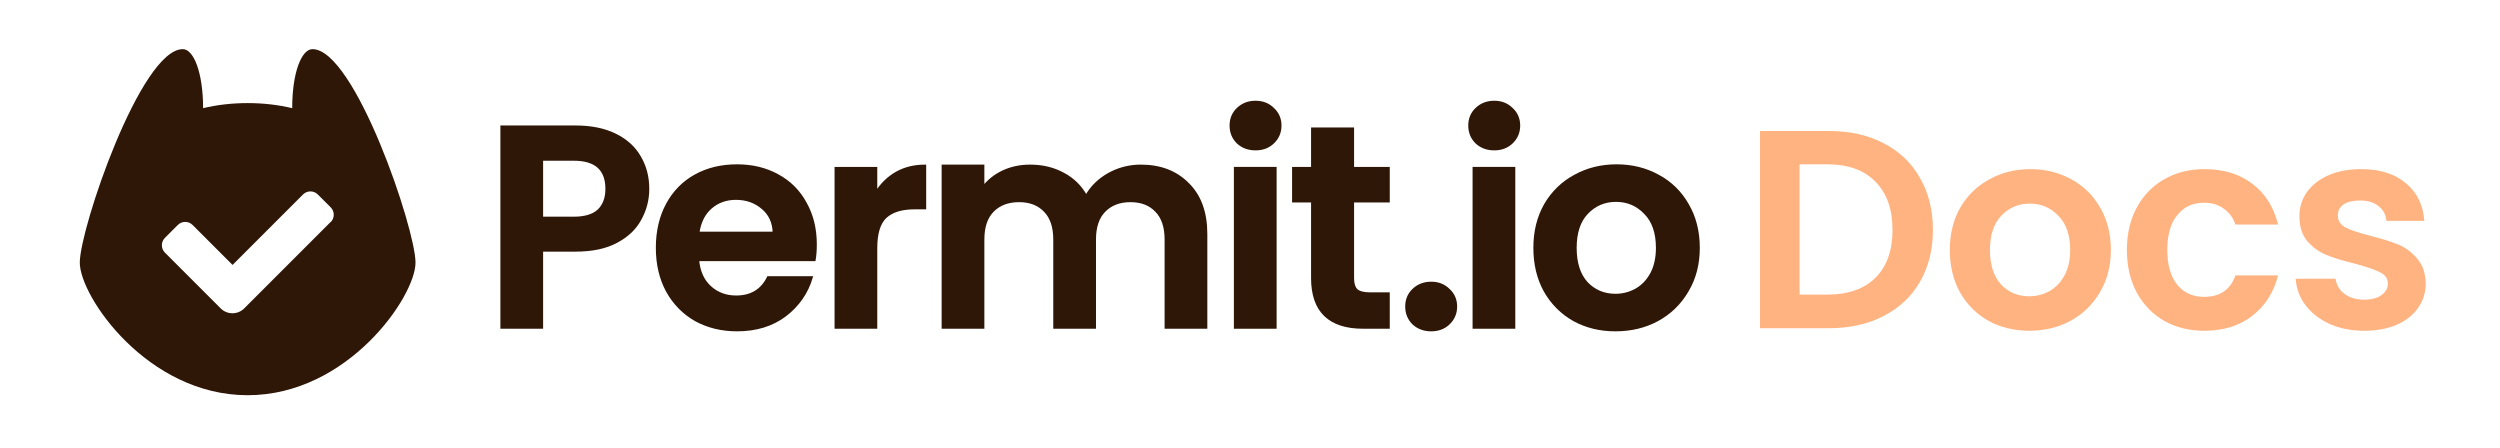 <svg width="407" height="73" viewBox="0 0 407 73" fill="none" xmlns="http://www.w3.org/2000/svg">
<g clip-path="url(#clip0_22284_22040)">
<path d="M50.87 8C49.1 8 47.57 11.781 47.57 17.608C45.319 17.075 42.913 16.783 40.317 16.783C37.722 16.783 35.316 17.075 33.064 17.608C33.064 11.781 31.517 8 29.764 8C22.906 8 12.989 37.236 12.989 42.754C12.989 48.271 24.006 64.341 40.317 64.341C56.628 64.341 67.646 48.271 67.646 42.754C67.646 37.236 57.745 8 50.87 8ZM53.809 36.153L39.75 50.213C38.702 51.261 36.983 51.261 35.934 50.213L26.842 41.121C26.189 40.468 26.189 39.385 26.842 38.732L28.956 36.617C29.609 35.964 30.692 35.964 31.345 36.617L37.859 43.132L49.341 31.65C49.994 30.997 51.077 30.997 51.73 31.65L53.844 33.764C54.497 34.417 54.497 35.5 53.844 36.153H53.809Z" fill="#2F1708"/>
</g>
<mask id="path-2-outside-1_22284_22040" maskUnits="userSpaceOnUse" x="80.663" y="15.6" width="197" height="39" fill="black">
<rect fill="white" x="80.663" y="15.6" width="197" height="39"/>
<path d="M201.497 23.204C202.278 23.922 203.246 24.281 204.401 24.281C205.557 24.281 206.509 23.922 207.258 23.204C208.039 22.455 208.429 21.534 208.429 20.441C208.429 19.348 208.039 18.442 207.258 17.724C206.509 16.975 205.557 16.6 204.401 16.6C203.246 16.6 202.278 16.975 201.497 17.724C200.748 18.442 200.373 19.348 200.373 20.441C200.373 21.534 200.748 22.455 201.497 23.204Z"/>
<path d="M207.633 53.319V27.372H201.076V53.319H207.633Z"/>
<path d="M220.245 32.759V45.31C220.245 46.185 220.448 46.825 220.854 47.231C221.291 47.605 222.01 47.793 223.009 47.793H226.053V53.319H221.931C216.405 53.319 213.642 50.634 213.642 45.264V32.759H210.55V27.372H213.642V20.956H220.245V27.372H226.053V32.759H220.245Z"/>
<path fill-rule="evenodd" clip-rule="evenodd" d="M262.992 53.741C260.494 53.741 258.246 53.194 256.248 52.102C254.25 50.978 252.673 49.401 251.518 47.371C250.393 45.342 249.831 43 249.831 40.346C249.831 37.692 250.409 35.35 251.564 33.321C252.751 31.291 254.359 29.73 256.388 28.637C258.418 27.513 260.682 26.951 263.18 26.951C265.677 26.951 267.941 27.513 269.971 28.637C272 29.73 273.593 31.291 274.748 33.321C275.934 35.35 276.528 37.692 276.528 40.346C276.528 43 275.919 45.342 274.701 47.371C273.515 49.401 271.891 50.978 269.83 52.102C267.801 53.194 265.521 53.741 262.992 53.741ZM262.992 48.027C264.179 48.027 265.287 47.746 266.318 47.184C267.379 46.591 268.222 45.716 268.847 44.561C269.471 43.406 269.783 42.001 269.783 40.346C269.783 37.879 269.128 35.99 267.816 34.679C266.536 33.336 264.959 32.665 263.086 32.665C261.212 32.665 259.636 33.336 258.355 34.679C257.107 35.99 256.482 37.879 256.482 40.346C256.482 42.813 257.091 44.717 258.309 46.06C259.558 47.371 261.119 48.027 262.992 48.027Z"/>
<path d="M185.722 26.998C188.907 26.998 191.467 27.981 193.403 29.948C195.37 31.884 196.354 34.601 196.354 38.098V53.319H189.797V38.988C189.797 36.958 189.282 35.413 188.251 34.351C187.221 33.258 185.816 32.712 184.036 32.712C182.256 32.712 180.836 33.258 179.774 34.351C178.744 35.413 178.228 36.958 178.228 38.988V53.319H171.671V38.988C171.671 36.958 171.156 35.413 170.126 34.351C169.095 33.258 167.69 32.712 165.911 32.712C164.1 32.712 162.663 33.258 161.602 34.351C160.571 35.413 160.056 36.958 160.056 38.988V53.319H153.499V26.998H160.056V30.511C160.899 29.418 161.976 28.559 163.288 27.935C164.631 27.31 166.098 26.998 167.69 26.998C169.72 26.998 171.531 27.435 173.123 28.309C174.716 29.152 175.949 30.37 176.823 31.962C177.666 30.464 178.884 29.262 180.477 28.356C182.1 27.451 183.849 26.998 185.722 26.998Z"/>
<path d="M145.899 28.169C144.557 28.949 143.464 30.027 142.621 31.4V27.372H136.064V53.319H142.621V40.393C142.621 37.989 143.136 36.303 144.166 35.335C145.228 34.367 146.789 33.883 148.85 33.883H150.583V26.998C148.834 26.998 147.273 27.388 145.899 28.169Z"/>
<path fill-rule="evenodd" clip-rule="evenodd" d="M132.778 39.784C132.778 40.721 132.715 41.564 132.59 42.313H113.622C113.778 44.187 114.434 45.654 115.589 46.716C116.744 47.777 118.165 48.308 119.851 48.308C122.287 48.308 124.02 47.262 125.05 45.17H132.122C131.373 47.668 129.936 49.729 127.813 51.352C125.69 52.945 123.083 53.741 119.992 53.741C117.494 53.741 115.246 53.194 113.247 52.102C111.28 50.978 109.735 49.401 108.611 47.371C107.518 45.342 106.971 43 106.971 40.346C106.971 37.661 107.518 35.303 108.611 33.274C109.704 31.244 111.233 29.683 113.201 28.59C115.168 27.497 117.431 26.951 119.992 26.951C122.458 26.951 124.66 27.482 126.596 28.543C128.563 29.605 130.077 31.119 131.139 33.086C132.231 35.022 132.778 37.255 132.778 39.784ZM125.987 37.91C125.955 36.224 125.347 34.882 124.16 33.883C122.974 32.852 121.522 32.337 119.804 32.337C118.181 32.337 116.807 32.837 115.683 33.836C114.59 34.804 113.919 36.162 113.669 37.91H125.987Z"/>
<path fill-rule="evenodd" clip-rule="evenodd" d="M104.238 35.662C105.081 34.133 105.502 32.493 105.502 30.745C105.502 28.809 105.049 27.076 104.144 25.546C103.27 24.016 101.943 22.814 100.163 21.94C98.383 21.065 96.229 20.628 93.7 20.628H81.663V53.319H88.22V40.767H93.7C96.385 40.767 98.602 40.299 100.35 39.362C102.13 38.426 103.426 37.192 104.238 35.662ZM97.446 34.257C96.572 35.069 95.23 35.475 93.419 35.475H88.22V25.968H93.419C96.978 25.968 98.758 27.56 98.758 30.745C98.758 32.243 98.321 33.414 97.446 34.257Z"/>
<path d="M243.261 24.281C242.105 24.281 241.137 23.922 240.357 23.204C239.607 22.455 239.233 21.534 239.233 20.441C239.233 19.348 239.607 18.442 240.357 17.724C241.137 16.975 242.105 16.6 243.261 16.6C244.416 16.6 245.368 16.975 246.118 17.724C246.898 18.442 247.288 19.348 247.288 20.441C247.288 21.534 246.898 22.455 246.118 23.204C245.368 23.922 244.416 24.281 243.261 24.281Z"/>
<path d="M246.492 53.319V27.372H239.935V53.319H246.492Z"/>
<path d="M232.994 53.741C231.839 53.741 230.871 53.382 230.09 52.664C229.341 51.914 228.966 50.993 228.966 49.9C228.966 48.808 229.341 47.902 230.09 47.184C230.871 46.435 231.839 46.06 232.994 46.06C234.149 46.06 235.102 46.435 235.851 47.184C236.632 47.902 237.022 48.808 237.022 49.9C237.022 50.993 236.632 51.914 235.851 52.664C235.102 53.382 234.149 53.741 232.994 53.741Z"/>
</mask>
<path d="M201.497 23.204C202.278 23.922 203.246 24.281 204.401 24.281C205.557 24.281 206.509 23.922 207.258 23.204C208.039 22.455 208.429 21.534 208.429 20.441C208.429 19.348 208.039 18.442 207.258 17.724C206.509 16.975 205.557 16.6 204.401 16.6C203.246 16.6 202.278 16.975 201.497 17.724C200.748 18.442 200.373 19.348 200.373 20.441C200.373 21.534 200.748 22.455 201.497 23.204Z" fill="#2F1708"/>
<path d="M207.633 53.319V27.372H201.076V53.319H207.633Z" fill="#2F1708"/>
<path d="M220.245 32.759V45.31C220.245 46.185 220.448 46.825 220.854 47.231C221.291 47.605 222.01 47.793 223.009 47.793H226.053V53.319H221.931C216.405 53.319 213.642 50.634 213.642 45.264V32.759H210.55V27.372H213.642V20.956H220.245V27.372H226.053V32.759H220.245Z" fill="#2F1708"/>
<path fill-rule="evenodd" clip-rule="evenodd" d="M262.992 53.741C260.494 53.741 258.246 53.194 256.248 52.102C254.25 50.978 252.673 49.401 251.518 47.371C250.393 45.342 249.831 43 249.831 40.346C249.831 37.692 250.409 35.35 251.564 33.321C252.751 31.291 254.359 29.73 256.388 28.637C258.418 27.513 260.682 26.951 263.18 26.951C265.677 26.951 267.941 27.513 269.971 28.637C272 29.73 273.593 31.291 274.748 33.321C275.934 35.35 276.528 37.692 276.528 40.346C276.528 43 275.919 45.342 274.701 47.371C273.515 49.401 271.891 50.978 269.83 52.102C267.801 53.194 265.521 53.741 262.992 53.741ZM262.992 48.027C264.179 48.027 265.287 47.746 266.318 47.184C267.379 46.591 268.222 45.716 268.847 44.561C269.471 43.406 269.783 42.001 269.783 40.346C269.783 37.879 269.128 35.99 267.816 34.679C266.536 33.336 264.959 32.665 263.086 32.665C261.212 32.665 259.636 33.336 258.355 34.679C257.107 35.99 256.482 37.879 256.482 40.346C256.482 42.813 257.091 44.717 258.309 46.06C259.558 47.371 261.119 48.027 262.992 48.027Z" fill="#2F1708"/>
<path d="M185.722 26.998C188.907 26.998 191.467 27.981 193.403 29.948C195.37 31.884 196.354 34.601 196.354 38.098V53.319H189.797V38.988C189.797 36.958 189.282 35.413 188.251 34.351C187.221 33.258 185.816 32.712 184.036 32.712C182.256 32.712 180.836 33.258 179.774 34.351C178.744 35.413 178.228 36.958 178.228 38.988V53.319H171.671V38.988C171.671 36.958 171.156 35.413 170.126 34.351C169.095 33.258 167.69 32.712 165.911 32.712C164.1 32.712 162.663 33.258 161.602 34.351C160.571 35.413 160.056 36.958 160.056 38.988V53.319H153.499V26.998H160.056V30.511C160.899 29.418 161.976 28.559 163.288 27.935C164.631 27.31 166.098 26.998 167.69 26.998C169.72 26.998 171.531 27.435 173.123 28.309C174.716 29.152 175.949 30.37 176.823 31.962C177.666 30.464 178.884 29.262 180.477 28.356C182.1 27.451 183.849 26.998 185.722 26.998Z" fill="#2F1708"/>
<path d="M145.899 28.169C144.557 28.949 143.464 30.027 142.621 31.4V27.372H136.064V53.319H142.621V40.393C142.621 37.989 143.136 36.303 144.166 35.335C145.228 34.367 146.789 33.883 148.85 33.883H150.583V26.998C148.834 26.998 147.273 27.388 145.899 28.169Z" fill="#2F1708"/>
<path fill-rule="evenodd" clip-rule="evenodd" d="M132.778 39.784C132.778 40.721 132.715 41.564 132.59 42.313H113.622C113.778 44.187 114.434 45.654 115.589 46.716C116.744 47.777 118.165 48.308 119.851 48.308C122.287 48.308 124.02 47.262 125.05 45.17H132.122C131.373 47.668 129.936 49.729 127.813 51.352C125.69 52.945 123.083 53.741 119.992 53.741C117.494 53.741 115.246 53.194 113.247 52.102C111.28 50.978 109.735 49.401 108.611 47.371C107.518 45.342 106.971 43 106.971 40.346C106.971 37.661 107.518 35.303 108.611 33.274C109.704 31.244 111.233 29.683 113.201 28.59C115.168 27.497 117.431 26.951 119.992 26.951C122.458 26.951 124.66 27.482 126.596 28.543C128.563 29.605 130.077 31.119 131.139 33.086C132.231 35.022 132.778 37.255 132.778 39.784ZM125.987 37.91C125.955 36.224 125.347 34.882 124.16 33.883C122.974 32.852 121.522 32.337 119.804 32.337C118.181 32.337 116.807 32.837 115.683 33.836C114.59 34.804 113.919 36.162 113.669 37.91H125.987Z" fill="#2F1708"/>
<path fill-rule="evenodd" clip-rule="evenodd" d="M104.238 35.662C105.081 34.133 105.502 32.493 105.502 30.745C105.502 28.809 105.049 27.076 104.144 25.546C103.27 24.016 101.943 22.814 100.163 21.94C98.383 21.065 96.229 20.628 93.7 20.628H81.663V53.319H88.22V40.767H93.7C96.385 40.767 98.602 40.299 100.35 39.362C102.13 38.426 103.426 37.192 104.238 35.662ZM97.446 34.257C96.572 35.069 95.23 35.475 93.419 35.475H88.22V25.968H93.419C96.978 25.968 98.758 27.56 98.758 30.745C98.758 32.243 98.321 33.414 97.446 34.257Z" fill="#2F1708"/>
<path d="M243.261 24.281C242.105 24.281 241.137 23.922 240.357 23.204C239.607 22.455 239.233 21.534 239.233 20.441C239.233 19.348 239.607 18.442 240.357 17.724C241.137 16.975 242.105 16.6 243.261 16.6C244.416 16.6 245.368 16.975 246.118 17.724C246.898 18.442 247.288 19.348 247.288 20.441C247.288 21.534 246.898 22.455 246.118 23.204C245.368 23.922 244.416 24.281 243.261 24.281Z" fill="#2F1708"/>
<path d="M246.492 53.319V27.372H239.935V53.319H246.492Z" fill="#2F1708"/>
<path d="M232.994 53.741C231.839 53.741 230.871 53.382 230.09 52.664C229.341 51.914 228.966 50.993 228.966 49.9C228.966 48.808 229.341 47.902 230.09 47.184C230.871 46.435 231.839 46.06 232.994 46.06C234.149 46.06 235.102 46.435 235.851 47.184C236.632 47.902 237.022 48.808 237.022 49.9C237.022 50.993 236.632 51.914 235.851 52.664C235.102 53.382 234.149 53.741 232.994 53.741Z" fill="#2F1708"/>
<path d="M201.497 23.204C202.278 23.922 203.246 24.281 204.401 24.281C205.557 24.281 206.509 23.922 207.258 23.204C208.039 22.455 208.429 21.534 208.429 20.441C208.429 19.348 208.039 18.442 207.258 17.724C206.509 16.975 205.557 16.6 204.401 16.6C203.246 16.6 202.278 16.975 201.497 17.724C200.748 18.442 200.373 19.348 200.373 20.441C200.373 21.534 200.748 22.455 201.497 23.204Z" stroke="#2F1708" stroke-width="0.4" mask="url(#path-2-outside-1_22284_22040)"/>
<path d="M207.633 53.319V27.372H201.076V53.319H207.633Z" stroke="#2F1708" stroke-width="0.4" mask="url(#path-2-outside-1_22284_22040)"/>
<path d="M220.245 32.759V45.31C220.245 46.185 220.448 46.825 220.854 47.231C221.291 47.605 222.01 47.793 223.009 47.793H226.053V53.319H221.931C216.405 53.319 213.642 50.634 213.642 45.264V32.759H210.55V27.372H213.642V20.956H220.245V27.372H226.053V32.759H220.245Z" stroke="#2F1708" stroke-width="0.4" mask="url(#path-2-outside-1_22284_22040)"/>
<path fill-rule="evenodd" clip-rule="evenodd" d="M262.992 53.741C260.494 53.741 258.246 53.194 256.248 52.102C254.25 50.978 252.673 49.401 251.518 47.371C250.393 45.342 249.831 43 249.831 40.346C249.831 37.692 250.409 35.35 251.564 33.321C252.751 31.291 254.359 29.73 256.388 28.637C258.418 27.513 260.682 26.951 263.18 26.951C265.677 26.951 267.941 27.513 269.971 28.637C272 29.73 273.593 31.291 274.748 33.321C275.934 35.35 276.528 37.692 276.528 40.346C276.528 43 275.919 45.342 274.701 47.371C273.515 49.401 271.891 50.978 269.83 52.102C267.801 53.194 265.521 53.741 262.992 53.741ZM262.992 48.027C264.179 48.027 265.287 47.746 266.318 47.184C267.379 46.591 268.222 45.716 268.847 44.561C269.471 43.406 269.783 42.001 269.783 40.346C269.783 37.879 269.128 35.99 267.816 34.679C266.536 33.336 264.959 32.665 263.086 32.665C261.212 32.665 259.636 33.336 258.355 34.679C257.107 35.99 256.482 37.879 256.482 40.346C256.482 42.813 257.091 44.717 258.309 46.06C259.558 47.371 261.119 48.027 262.992 48.027Z" stroke="#2F1708" stroke-width="0.4" mask="url(#path-2-outside-1_22284_22040)"/>
<path d="M185.722 26.998C188.907 26.998 191.467 27.981 193.403 29.948C195.37 31.884 196.354 34.601 196.354 38.098V53.319H189.797V38.988C189.797 36.958 189.282 35.413 188.251 34.351C187.221 33.258 185.816 32.712 184.036 32.712C182.256 32.712 180.836 33.258 179.774 34.351C178.744 35.413 178.228 36.958 178.228 38.988V53.319H171.671V38.988C171.671 36.958 171.156 35.413 170.126 34.351C169.095 33.258 167.69 32.712 165.911 32.712C164.1 32.712 162.663 33.258 161.602 34.351C160.571 35.413 160.056 36.958 160.056 38.988V53.319H153.499V26.998H160.056V30.511C160.899 29.418 161.976 28.559 163.288 27.935C164.631 27.31 166.098 26.998 167.69 26.998C169.72 26.998 171.531 27.435 173.123 28.309C174.716 29.152 175.949 30.37 176.823 31.962C177.666 30.464 178.884 29.262 180.477 28.356C182.1 27.451 183.849 26.998 185.722 26.998Z" stroke="#2F1708" stroke-width="0.4" mask="url(#path-2-outside-1_22284_22040)"/>
<path d="M145.899 28.169C144.557 28.949 143.464 30.027 142.621 31.4V27.372H136.064V53.319H142.621V40.393C142.621 37.989 143.136 36.303 144.166 35.335C145.228 34.367 146.789 33.883 148.85 33.883H150.583V26.998C148.834 26.998 147.273 27.388 145.899 28.169Z" stroke="#2F1708" stroke-width="0.4" mask="url(#path-2-outside-1_22284_22040)"/>
<path fill-rule="evenodd" clip-rule="evenodd" d="M132.778 39.784C132.778 40.721 132.715 41.564 132.59 42.313H113.622C113.778 44.187 114.434 45.654 115.589 46.716C116.744 47.777 118.165 48.308 119.851 48.308C122.287 48.308 124.02 47.262 125.05 45.17H132.122C131.373 47.668 129.936 49.729 127.813 51.352C125.69 52.945 123.083 53.741 119.992 53.741C117.494 53.741 115.246 53.194 113.247 52.102C111.28 50.978 109.735 49.401 108.611 47.371C107.518 45.342 106.971 43 106.971 40.346C106.971 37.661 107.518 35.303 108.611 33.274C109.704 31.244 111.233 29.683 113.201 28.59C115.168 27.497 117.431 26.951 119.992 26.951C122.458 26.951 124.66 27.482 126.596 28.543C128.563 29.605 130.077 31.119 131.139 33.086C132.231 35.022 132.778 37.255 132.778 39.784ZM125.987 37.91C125.955 36.224 125.347 34.882 124.16 33.883C122.974 32.852 121.522 32.337 119.804 32.337C118.181 32.337 116.807 32.837 115.683 33.836C114.59 34.804 113.919 36.162 113.669 37.91H125.987Z" stroke="#2F1708" stroke-width="0.4" mask="url(#path-2-outside-1_22284_22040)"/>
<path fill-rule="evenodd" clip-rule="evenodd" d="M104.238 35.662C105.081 34.133 105.502 32.493 105.502 30.745C105.502 28.809 105.049 27.076 104.144 25.546C103.27 24.016 101.943 22.814 100.163 21.94C98.383 21.065 96.229 20.628 93.7 20.628H81.663V53.319H88.22V40.767H93.7C96.385 40.767 98.602 40.299 100.35 39.362C102.13 38.426 103.426 37.192 104.238 35.662ZM97.446 34.257C96.572 35.069 95.23 35.475 93.419 35.475H88.22V25.968H93.419C96.978 25.968 98.758 27.56 98.758 30.745C98.758 32.243 98.321 33.414 97.446 34.257Z" stroke="#2F1708" stroke-width="0.4" mask="url(#path-2-outside-1_22284_22040)"/>
<path d="M243.261 24.281C242.105 24.281 241.137 23.922 240.357 23.204C239.607 22.455 239.233 21.534 239.233 20.441C239.233 19.348 239.607 18.442 240.357 17.724C241.137 16.975 242.105 16.6 243.261 16.6C244.416 16.6 245.368 16.975 246.118 17.724C246.898 18.442 247.288 19.348 247.288 20.441C247.288 21.534 246.898 22.455 246.118 23.204C245.368 23.922 244.416 24.281 243.261 24.281Z" stroke="#2F1708" stroke-width="0.4" mask="url(#path-2-outside-1_22284_22040)"/>
<path d="M246.492 53.319V27.372H239.935V53.319H246.492Z" stroke="#2F1708" stroke-width="0.4" mask="url(#path-2-outside-1_22284_22040)"/>
<path d="M232.994 53.741C231.839 53.741 230.871 53.382 230.09 52.664C229.341 51.914 228.966 50.993 228.966 49.9C228.966 48.808 229.341 47.902 230.09 47.184C230.871 46.435 231.839 46.06 232.994 46.06C234.149 46.06 235.102 46.435 235.851 47.184C236.632 47.902 237.022 48.808 237.022 49.9C237.022 50.993 236.632 51.914 235.851 52.664C235.102 53.382 234.149 53.741 232.994 53.741Z" stroke="#2F1708" stroke-width="0.4" mask="url(#path-2-outside-1_22284_22040)"/>
<path d="M384.878 53.847C382.793 53.847 380.922 53.479 379.266 52.743C377.61 51.976 376.292 50.949 375.31 49.661C374.36 48.373 373.838 46.947 373.746 45.383H380.232C380.355 46.364 380.83 47.177 381.658 47.821C382.517 48.465 383.575 48.787 384.832 48.787C386.059 48.787 387.01 48.542 387.684 48.051C388.39 47.56 388.742 46.932 388.742 46.165C388.742 45.337 388.313 44.724 387.454 44.325C386.626 43.896 385.292 43.436 383.452 42.945C381.551 42.485 379.987 42.01 378.76 41.519C377.564 41.028 376.522 40.277 375.632 39.265C374.774 38.253 374.344 36.888 374.344 35.171C374.344 33.76 374.743 32.472 375.54 31.307C376.368 30.142 377.534 29.222 379.036 28.547C380.57 27.872 382.364 27.535 384.418 27.535C387.454 27.535 389.877 28.302 391.686 29.835C393.496 31.338 394.492 33.377 394.676 35.953H388.512C388.42 34.941 387.991 34.144 387.224 33.561C386.488 32.948 385.492 32.641 384.234 32.641C383.069 32.641 382.164 32.856 381.52 33.285C380.907 33.714 380.6 34.312 380.6 35.079C380.6 35.938 381.03 36.597 381.888 37.057C382.747 37.486 384.081 37.931 385.89 38.391C387.73 38.851 389.248 39.326 390.444 39.817C391.64 40.308 392.668 41.074 393.526 42.117C394.416 43.129 394.876 44.478 394.906 46.165C394.906 47.637 394.492 48.956 393.664 50.121C392.867 51.286 391.702 52.206 390.168 52.881C388.666 53.525 386.902 53.847 384.878 53.847Z" fill="#FFB381"/>
<path d="M346.258 40.691C346.258 38.054 346.795 35.754 347.868 33.791C348.942 31.798 350.429 30.264 352.33 29.191C354.232 28.087 356.409 27.535 358.862 27.535C362.021 27.535 364.628 28.332 366.682 29.927C368.768 31.491 370.163 33.699 370.868 36.551H363.922C363.554 35.447 362.926 34.588 362.036 33.975C361.178 33.331 360.104 33.009 358.816 33.009C356.976 33.009 355.52 33.684 354.446 35.033C353.373 36.352 352.836 38.238 352.836 40.691C352.836 43.114 353.373 45 354.446 46.349C355.52 47.668 356.976 48.327 358.816 48.327C361.423 48.327 363.125 47.162 363.922 44.831H370.868C370.163 47.591 368.768 49.784 366.682 51.409C364.597 53.034 361.99 53.847 358.862 53.847C356.409 53.847 354.232 53.31 352.33 52.237C350.429 51.133 348.942 49.6 347.868 47.637C346.795 45.644 346.258 43.328 346.258 40.691Z" fill="#FFB381"/>
<path d="M330.356 53.847C327.903 53.847 325.695 53.31 323.732 52.237C321.77 51.133 320.221 49.584 319.086 47.591C317.982 45.598 317.43 43.298 317.43 40.691C317.43 38.084 317.998 35.784 319.132 33.791C320.298 31.798 321.877 30.264 323.87 29.191C325.864 28.087 328.087 27.535 330.54 27.535C332.994 27.535 335.217 28.087 337.21 29.191C339.204 30.264 340.768 31.798 341.902 33.791C343.068 35.784 343.65 38.084 343.65 40.691C343.65 43.298 343.052 45.598 341.856 47.591C340.691 49.584 339.096 51.133 337.072 52.237C335.079 53.31 332.84 53.847 330.356 53.847ZM330.356 48.235C331.522 48.235 332.61 47.959 333.622 47.407C334.665 46.824 335.493 45.966 336.106 44.831C336.72 43.696 337.026 42.316 337.026 40.691C337.026 38.268 336.382 36.413 335.094 35.125C333.837 33.806 332.288 33.147 330.448 33.147C328.608 33.147 327.06 33.806 325.802 35.125C324.576 36.413 323.962 38.268 323.962 40.691C323.962 43.114 324.56 44.984 325.756 46.303C326.983 47.591 328.516 48.235 330.356 48.235Z" fill="#FFB381"/>
<path d="M297.752 21.325C301.125 21.325 304.084 21.984 306.63 23.303C309.206 24.622 311.184 26.508 312.564 28.961C313.974 31.384 314.68 34.205 314.68 37.425C314.68 40.645 313.974 43.466 312.564 45.889C311.184 48.281 309.206 50.136 306.63 51.455C304.084 52.774 301.125 53.433 297.752 53.433H286.528V21.325H297.752ZM297.522 47.959C300.895 47.959 303.502 47.039 305.342 45.199C307.182 43.359 308.102 40.768 308.102 37.425C308.102 34.082 307.182 31.476 305.342 29.605C303.502 27.704 300.895 26.753 297.522 26.753H292.968V47.959H297.522Z" fill="#FFB381"/>
<defs>
<clipPath id="clip0_22284_22040">
<rect width="54.674" height="56.341" fill="white" transform="translate(12.989 8)"/>
</clipPath>
</defs>
</svg>
